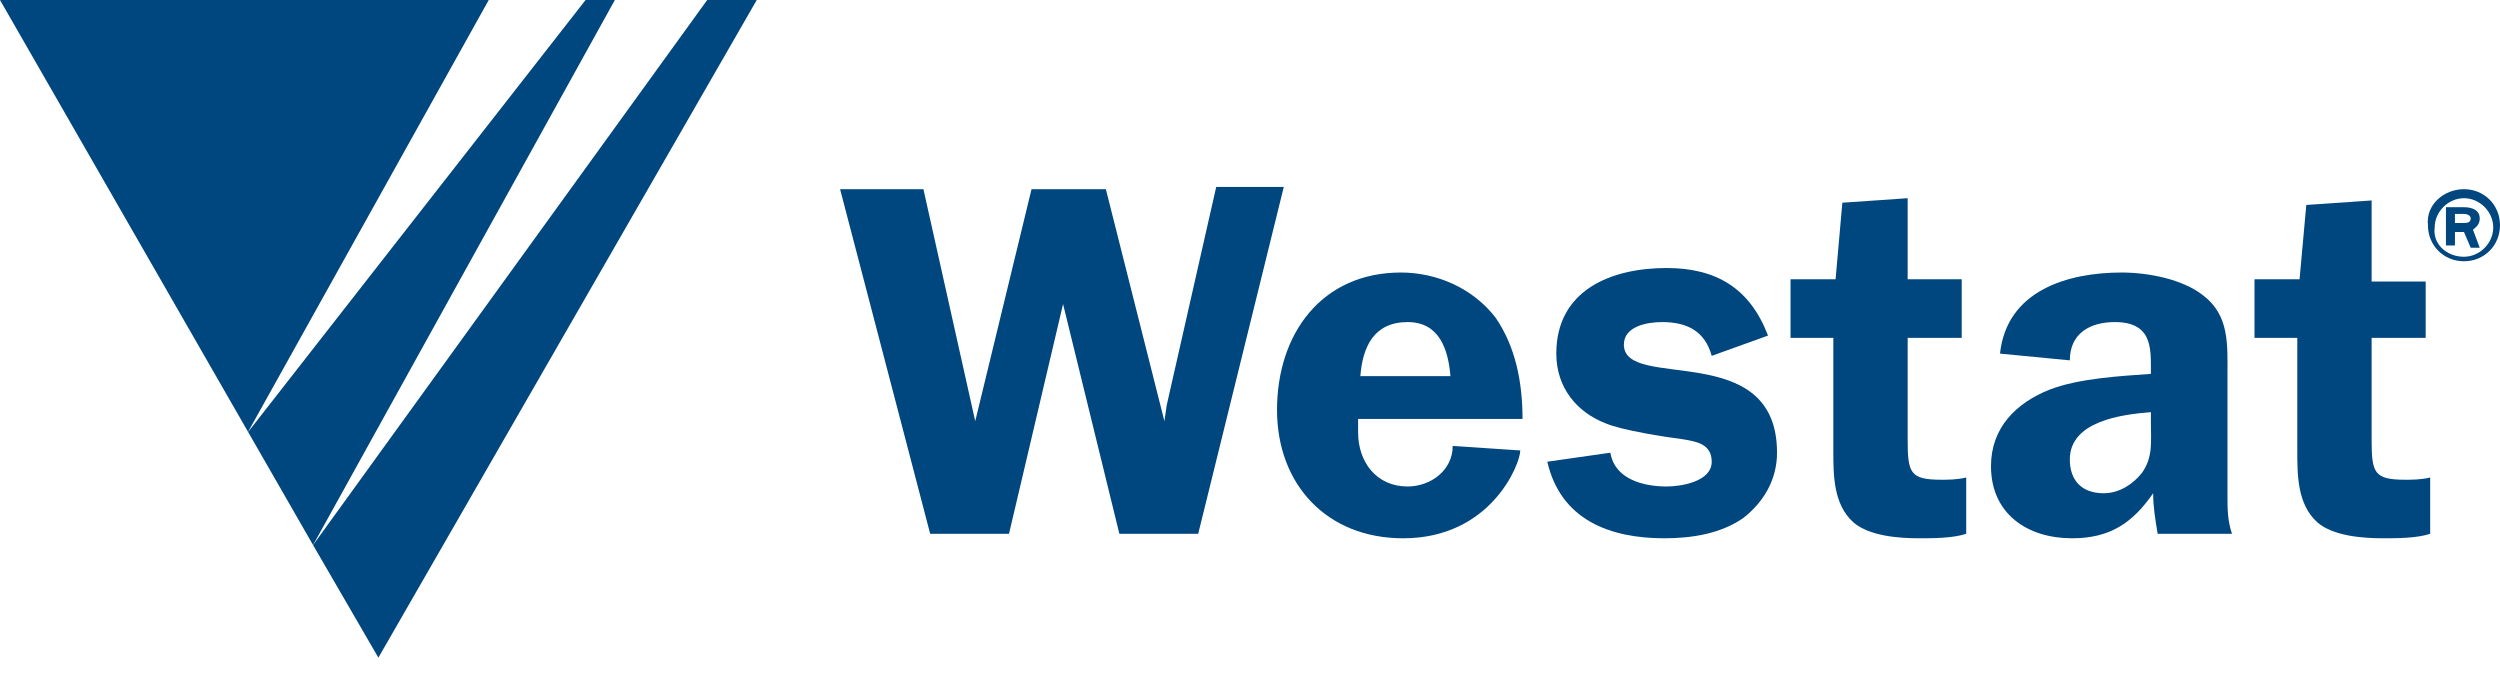 <svg width="111" height="30" viewBox="0 0 111 30" fill="none" xmlns="http://www.w3.org/2000/svg">
<g clip-path="url(#clip0)">
<path d="M53.2 23.7H49.7L47.2 13.5L44.8 23.7H41.3L37.3 8.4H41L43.3 18.7L45.8 8.4H49.1L51.7 18.7L51.8 18L54 8.3H57L53.2 23.7Z" fill="#00467F"/>
<path d="M60.3 18.6V19.2C60.3 20.5 61.1 21.6 62.5 21.6C63.5 21.6 64.5 20.9 64.5 19.8L67.5 20C67.5 20.6 66.2 23.9 62.3 23.9C58.9 23.9 56.7 21.5 56.7 18.2C56.7 14.8 58.7 12.1 62.2 12.1C63.8 12.1 65.4 12.8 66.4 14.1C67.3 15.4 67.6 17 67.6 18.6H60.3ZM64.4 16.7C64.3 15.5 63.9 14.3 62.5 14.3C61 14.3 60.5 15.4 60.4 16.7H64.4Z" fill="#00467F"/>
<path d="M76 15.8C75.7 14.7 74.9 14.3 73.8 14.3C73.1 14.3 72.1 14.5 72.1 15.3C72.1 17.4 78.9 15 78.9 20.1C78.9 21.3 78.3 22.3 77.4 23C76.4 23.7 75.1 23.9 73.9 23.9C71.5 23.9 69.3 23.1 68.7 20.5L71.5 20.1C71.7 21.3 73 21.6 74 21.6C74.6 21.6 76 21.4 76 20.5C76 19.7 75.3 19.6 74.7 19.5C73.9 19.4 72 19.1 71.3 18.8C70 18.3 69.1 17.2 69.1 15.7C69.1 12.9 71.5 11.9 74 11.9C76.2 11.9 77.7 12.8 78.5 14.9L76 15.8Z" fill="#00467F"/>
<path d="M87.1 15H84.7V19.5C84.7 21 84.8 21.3 86.2 21.3C86.5 21.3 86.9 21.3 87.3 21.2V23.7C86.7 23.9 85.8 23.9 85.2 23.9C84.3 23.9 83 23.8 82.3 23.2C81.4 22.4 81.4 21.1 81.4 20V15H79.5V12.4H81.5L81.8 9L84.7 8.8V12.4H87.1V15V15Z" fill="#00467F"/>
<path d="M95.8 23.7C95.7 23.1 95.6 22.5 95.6 21.9C94.7 23.2 93.7 23.9 92 23.9C90 23.9 88.4 22.8 88.4 20.7C88.4 19 89.5 17.9 91 17.3C92.3 16.8 94.1 16.7 95.5 16.6V16.3C95.5 15.8 95.5 15.2 95.2 14.8C94.9 14.4 94.4 14.3 93.9 14.3C92.8 14.3 91.9 14.8 91.9 16L88.8 15.7C89.1 12.9 91.8 12.1 94.2 12.1C95.4 12.1 96.9 12.4 97.8 13.1C99 14 98.9 15.3 98.9 16.7V22C98.9 22.6 98.9 23.1 99.1 23.7H95.8ZM95.5 18.3C94.2 18.4 91.9 18.7 91.9 20.4C91.9 21.3 92.4 21.9 93.4 21.9C94.1 21.9 94.7 21.5 95.1 21C95.6 20.3 95.5 19.6 95.5 18.8V18.3V18.3Z" fill="#00467F"/>
<path d="M107.7 15H105.3V19.5C105.3 21 105.4 21.3 106.8 21.3C107.1 21.3 107.5 21.3 107.9 21.2V23.7C107.3 23.9 106.4 23.9 105.8 23.9C104.9 23.9 103.6 23.8 102.9 23.2C102 22.4 102 21.1 102 20V15H100.1V12.4H102.1L102.4 9.1L105.3 8.9V12.5H107.7V15V15Z" fill="#00467F"/>
<path d="M109.4 8.4C110.3 8.4 111 9.1 111 10C111 10.9 110.3 11.6 109.4 11.6C108.5 11.6 107.8 10.9 107.8 10C107.7 9.1 108.5 8.4 109.4 8.4ZM109.4 11.4C110.1 11.4 110.7 10.8 110.7 10.1C110.7 9.4 110.1 8.8 109.4 8.8C108.7 8.8 108.1 9.4 108.1 10.1C108 10.8 108.6 11.4 109.4 11.4ZM109 10.9H108.6V9.2H109.4C109.5 9.2 110.1 9.2 110.1 9.7C110.1 10 109.9 10.1 109.8 10.2L110.1 11H109.7L109.4 10.3H109V10.9ZM109 9.9H109.4C109.5 9.9 109.7 9.9 109.7 9.7C109.7 9.6 109.6 9.5 109.4 9.5H109V9.9Z" fill="#00467F"/>
<path d="M31.4 0L13.9 24.2L16.8 29.2L33.6 0H31.4Z" fill="#00467F"/>
<path d="M27.3 0H26L11 19.2L21.7 0H0L13.9 24.2L27.3 0Z" fill="#00467F"/>
</g>
<defs>
<clipPath id="clip0">
<rect width="111" height="29.2" fill="white"/>
</clipPath>
</defs>
</svg>
